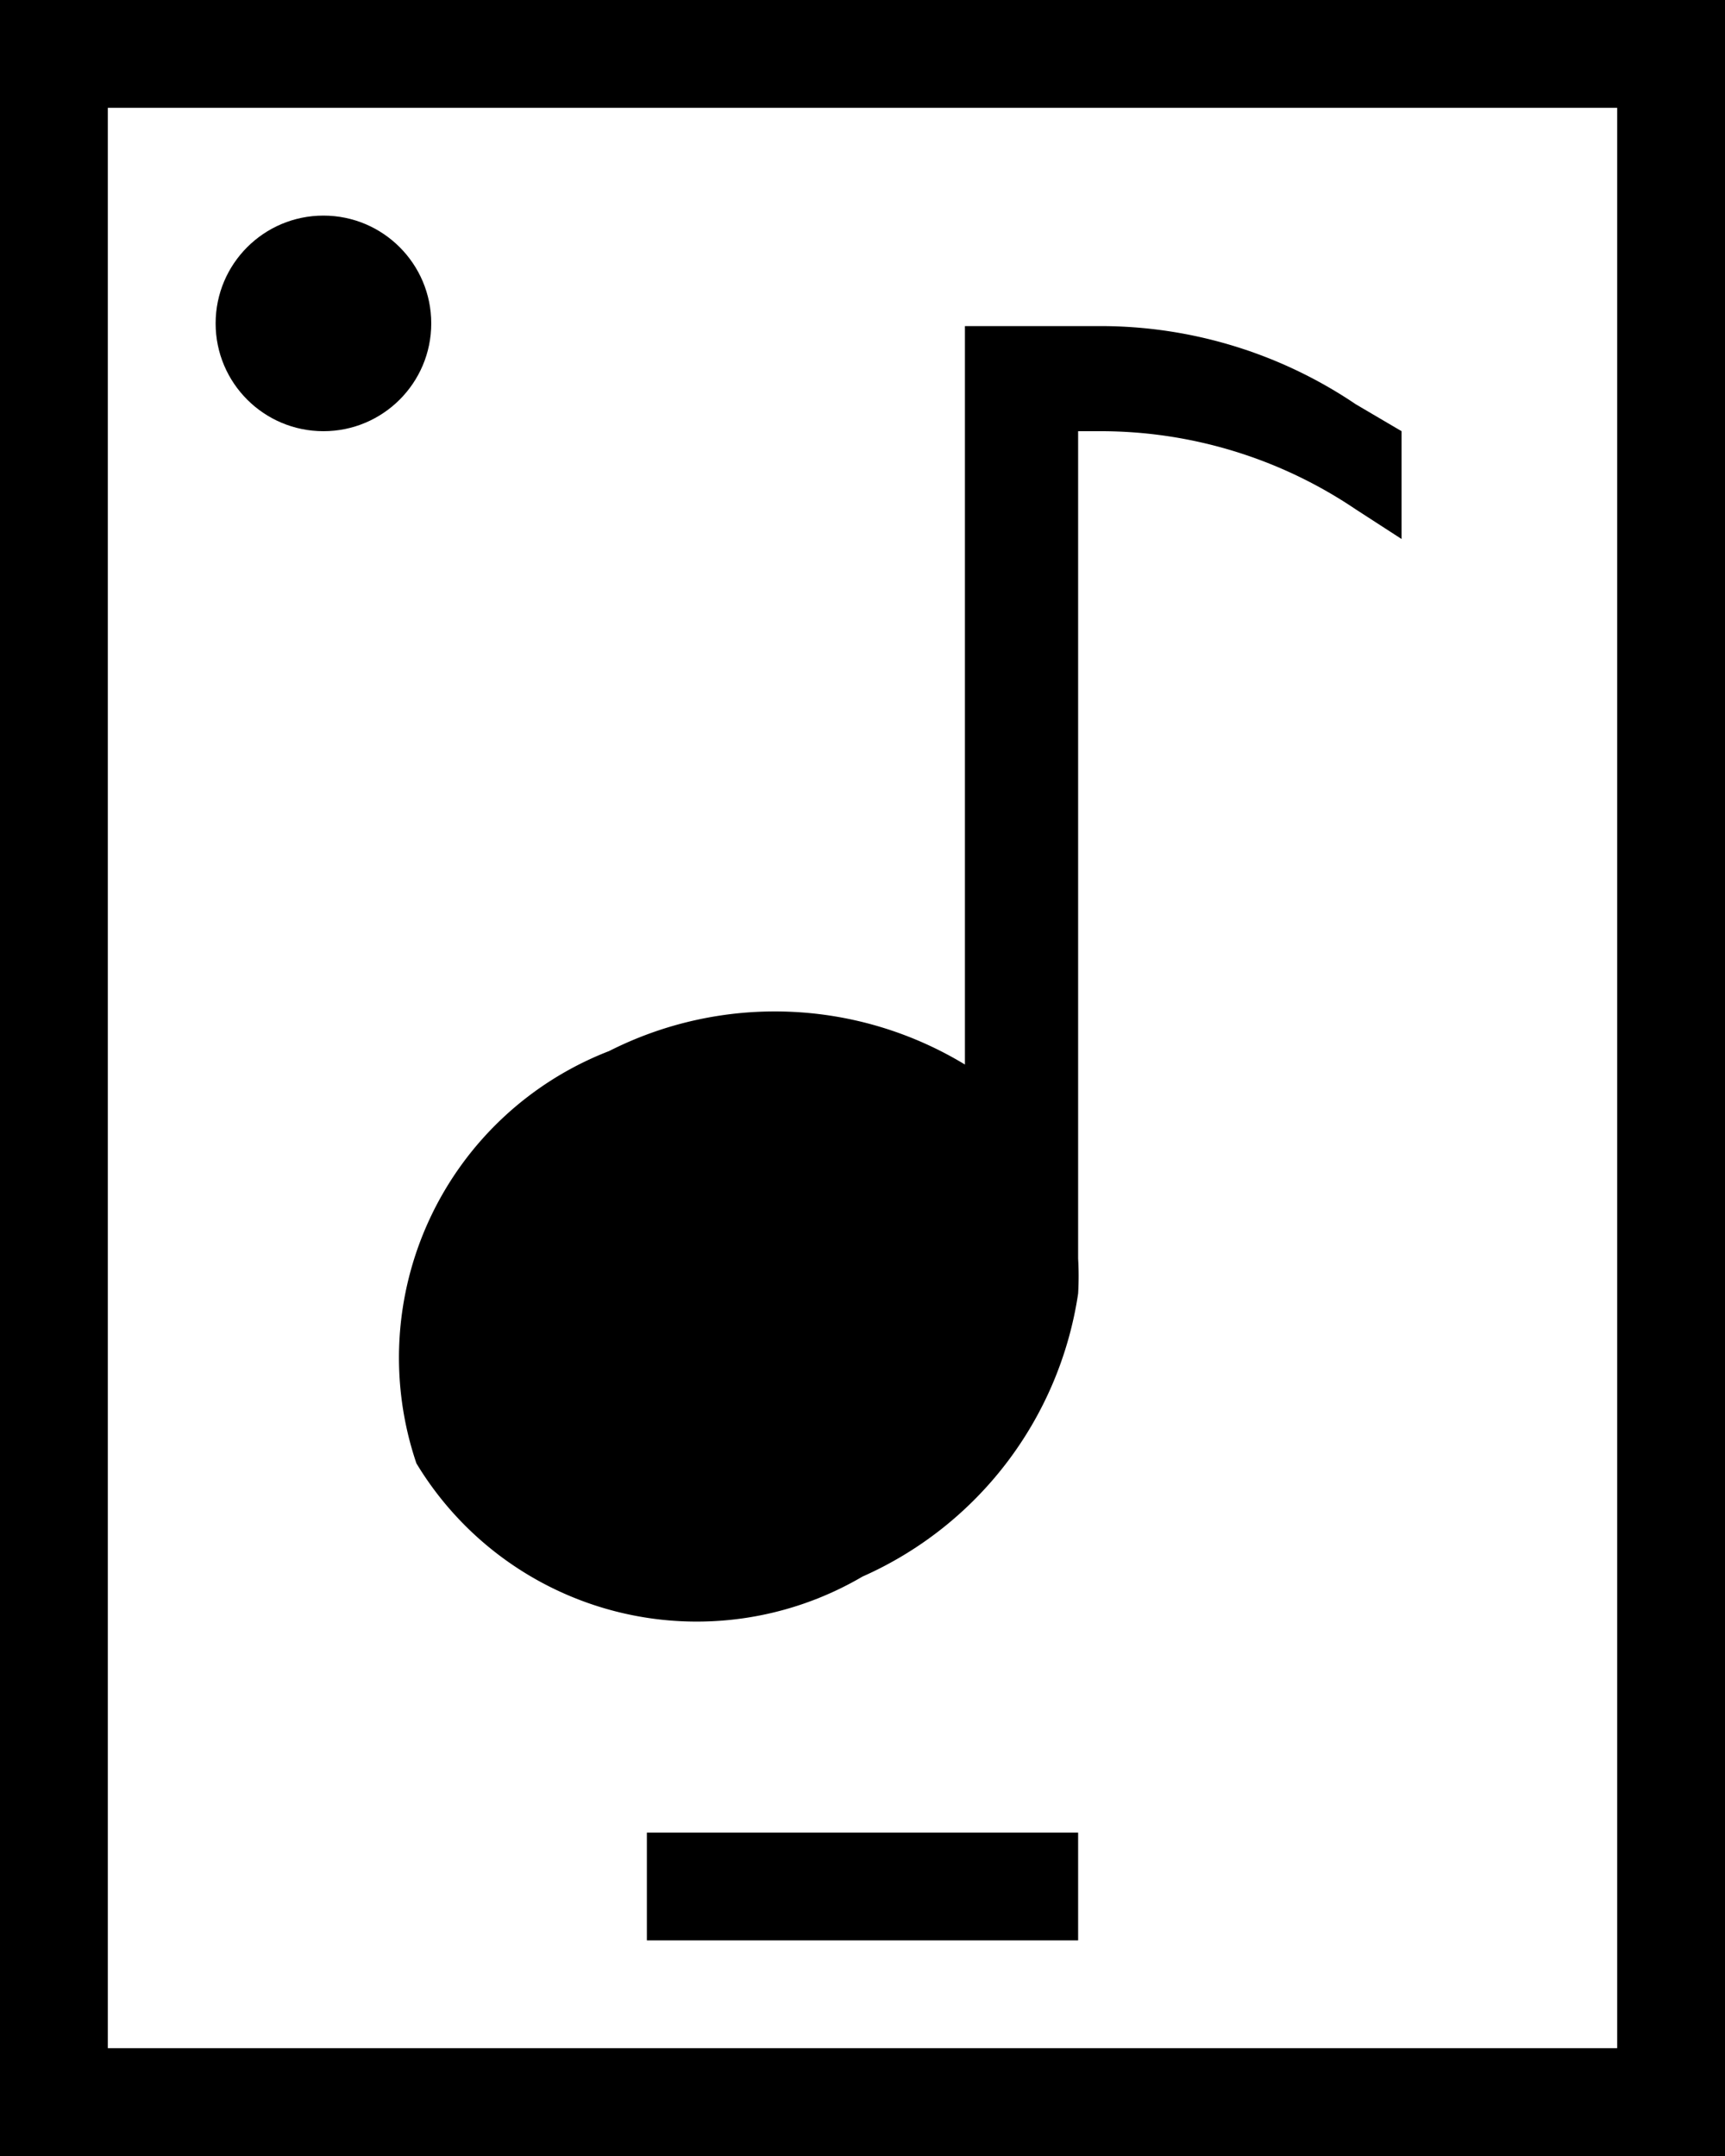<svg xmlns="http://www.w3.org/2000/svg" viewBox="0 0 12.8 16"><path d="M3.09 10.86a2.43 2.43 0 003.31.84A2.74 2.74 0 008 9.6a2.26 2.26 0 000-.26V3.2h.16a3.38 3.38 0 011.9.58l.34.22v-.8l-.34-.2a3.38 3.38 0 00-1.9-.58h-1V7.9a2.72 2.72 0 00-2.64-.1 2.44 2.44 0 00-1.43 3.06z"/><path d="M0 0v16h12.8V0zm12 15.2H.8V.8H12z"/><path d="M4.8 13.6H8v.8H4.8z"/><circle cx="2.4" cy="2.4" r=".8"/></svg>